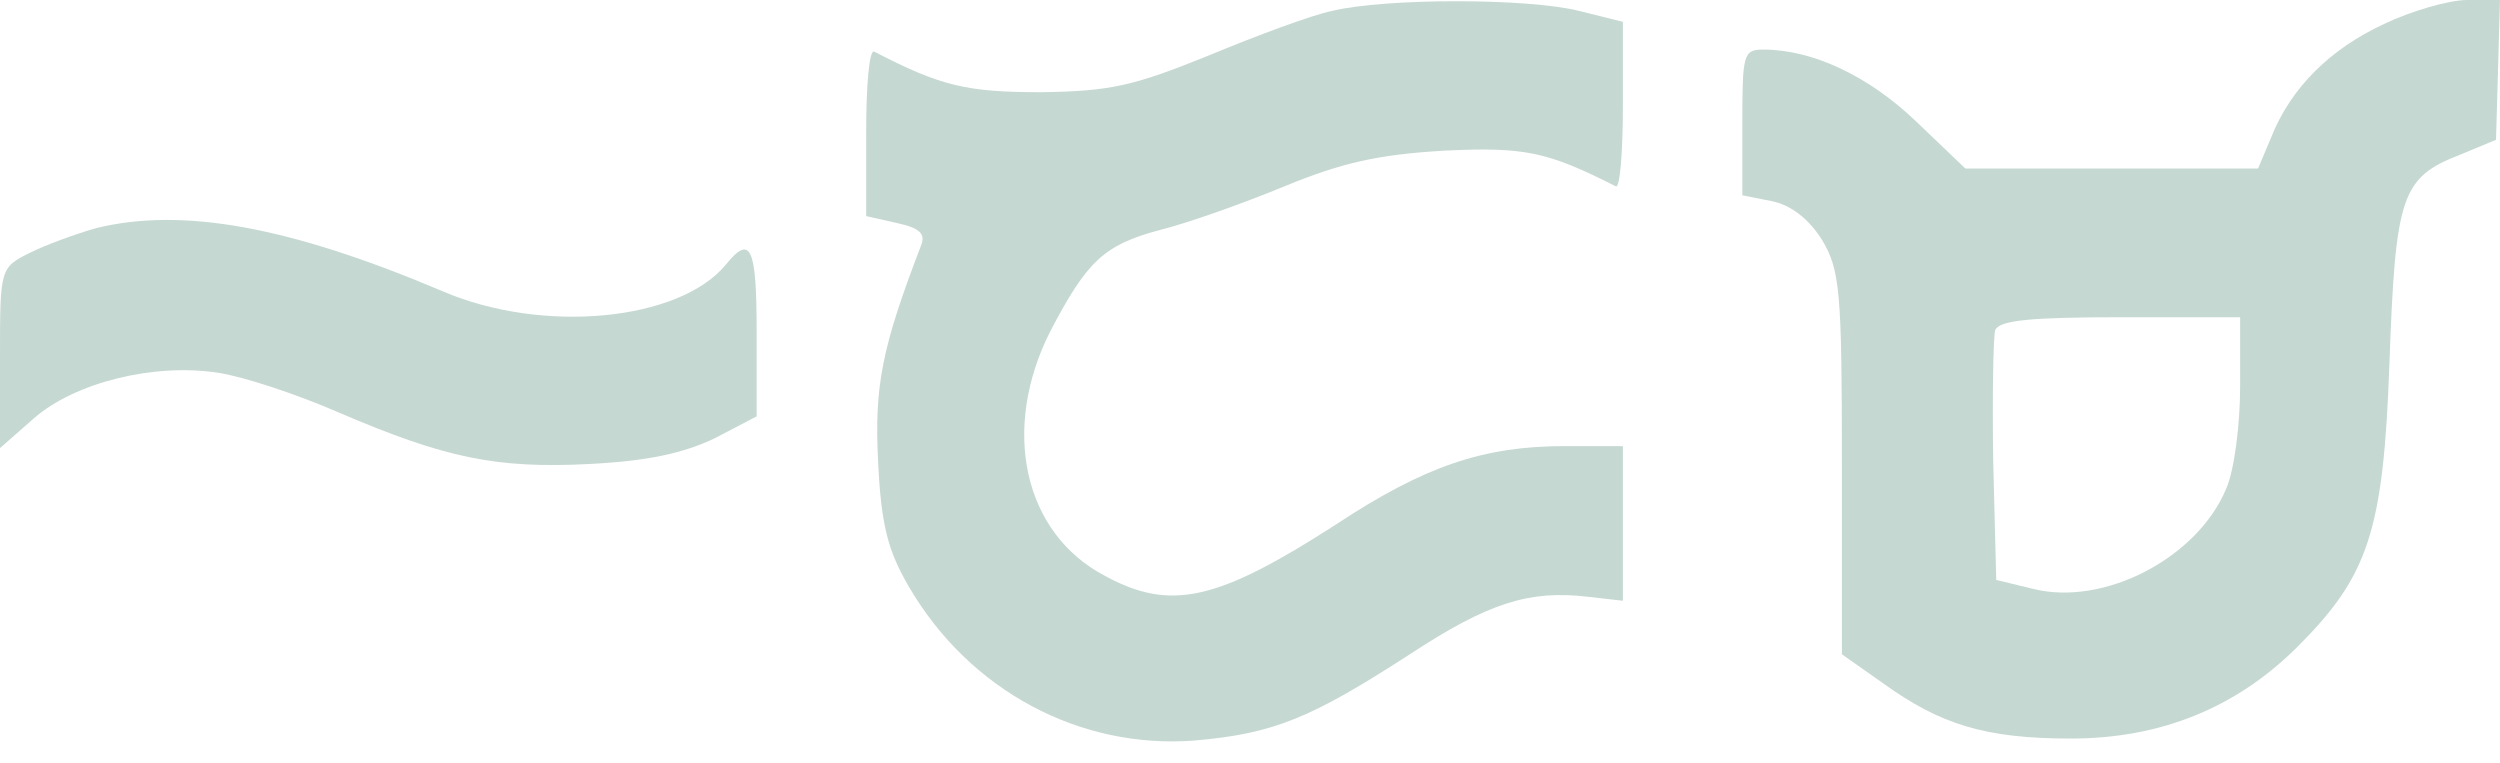 <svg width="59" height="18" viewBox="0 0 59 18" fill="none" xmlns="http://www.w3.org/2000/svg">
<path d="M31.439 0.257C30.968 0.351 29.653 0.842 28.525 1.31C26.739 2.035 26.199 2.152 24.578 2.176C22.815 2.176 22.204 2.035 20.63 1.217C20.512 1.17 20.442 2.035 20.442 3.112V5.1L21.17 5.264C21.711 5.381 21.852 5.521 21.734 5.802C20.818 8.188 20.63 9.101 20.724 10.902C20.794 12.4 20.959 13.008 21.452 13.85C22.886 16.307 25.494 17.687 28.196 17.476C30.052 17.313 30.922 16.962 33.271 15.441C35.127 14.224 36.091 13.92 37.477 14.084L38.3 14.178V12.353V10.528H36.937C35.01 10.528 33.624 10.996 31.532 12.376C28.736 14.178 27.632 14.435 26.081 13.593C24.154 12.587 23.614 10.13 24.789 7.814C25.658 6.153 26.058 5.779 27.373 5.428C28.032 5.264 29.347 4.796 30.311 4.398C31.673 3.837 32.519 3.65 34.07 3.556C35.997 3.463 36.514 3.58 38.135 4.398C38.229 4.445 38.3 3.603 38.3 2.503V0.515L37.266 0.257C36.044 -0.047 32.707 -0.047 31.439 0.257Z" fill="#C5D8D1"/>
<path d="M56.274 0.561C55.006 1.146 54.066 2.059 53.596 3.252L53.29 3.977H49.836H46.382L45.208 2.854C44.103 1.801 42.787 1.17 41.612 1.17C41.143 1.17 41.119 1.287 41.119 2.901V4.609L41.824 4.749C42.27 4.843 42.693 5.17 42.999 5.662C43.422 6.364 43.469 6.855 43.469 10.926V15.441L44.432 16.119C45.795 17.102 46.852 17.43 48.873 17.43C50.988 17.43 52.773 16.704 54.207 15.277C55.898 13.593 56.251 12.54 56.392 8.539C56.533 4.609 56.674 4.188 58.06 3.65L58.906 3.299L58.953 1.661L59 0H58.225C57.802 0 56.909 0.257 56.274 0.561ZM52.867 9.124C52.867 10.037 52.726 11.113 52.538 11.534C51.857 13.172 49.648 14.318 47.98 13.897L47.111 13.686L47.04 10.902C47.017 9.358 47.04 7.954 47.087 7.791C47.181 7.557 47.933 7.487 50.048 7.487H52.867V9.124Z" fill="#C5D8D1"/>
<path d="M2.279 5.381C1.786 5.521 1.081 5.779 0.705 5.966C0 6.317 0 6.34 0 8.446V10.575L0.799 9.873C1.762 9.031 3.618 8.563 5.146 8.797C5.757 8.89 7.025 9.311 7.989 9.733C10.503 10.809 11.701 11.066 13.934 10.949C15.296 10.879 16.142 10.692 16.871 10.341L17.857 9.826V7.838C17.857 5.826 17.716 5.521 17.129 6.247C16.025 7.58 12.806 7.884 10.456 6.878C6.814 5.334 4.3 4.89 2.279 5.381Z" fill="#C5D8D1"/>
</svg>

